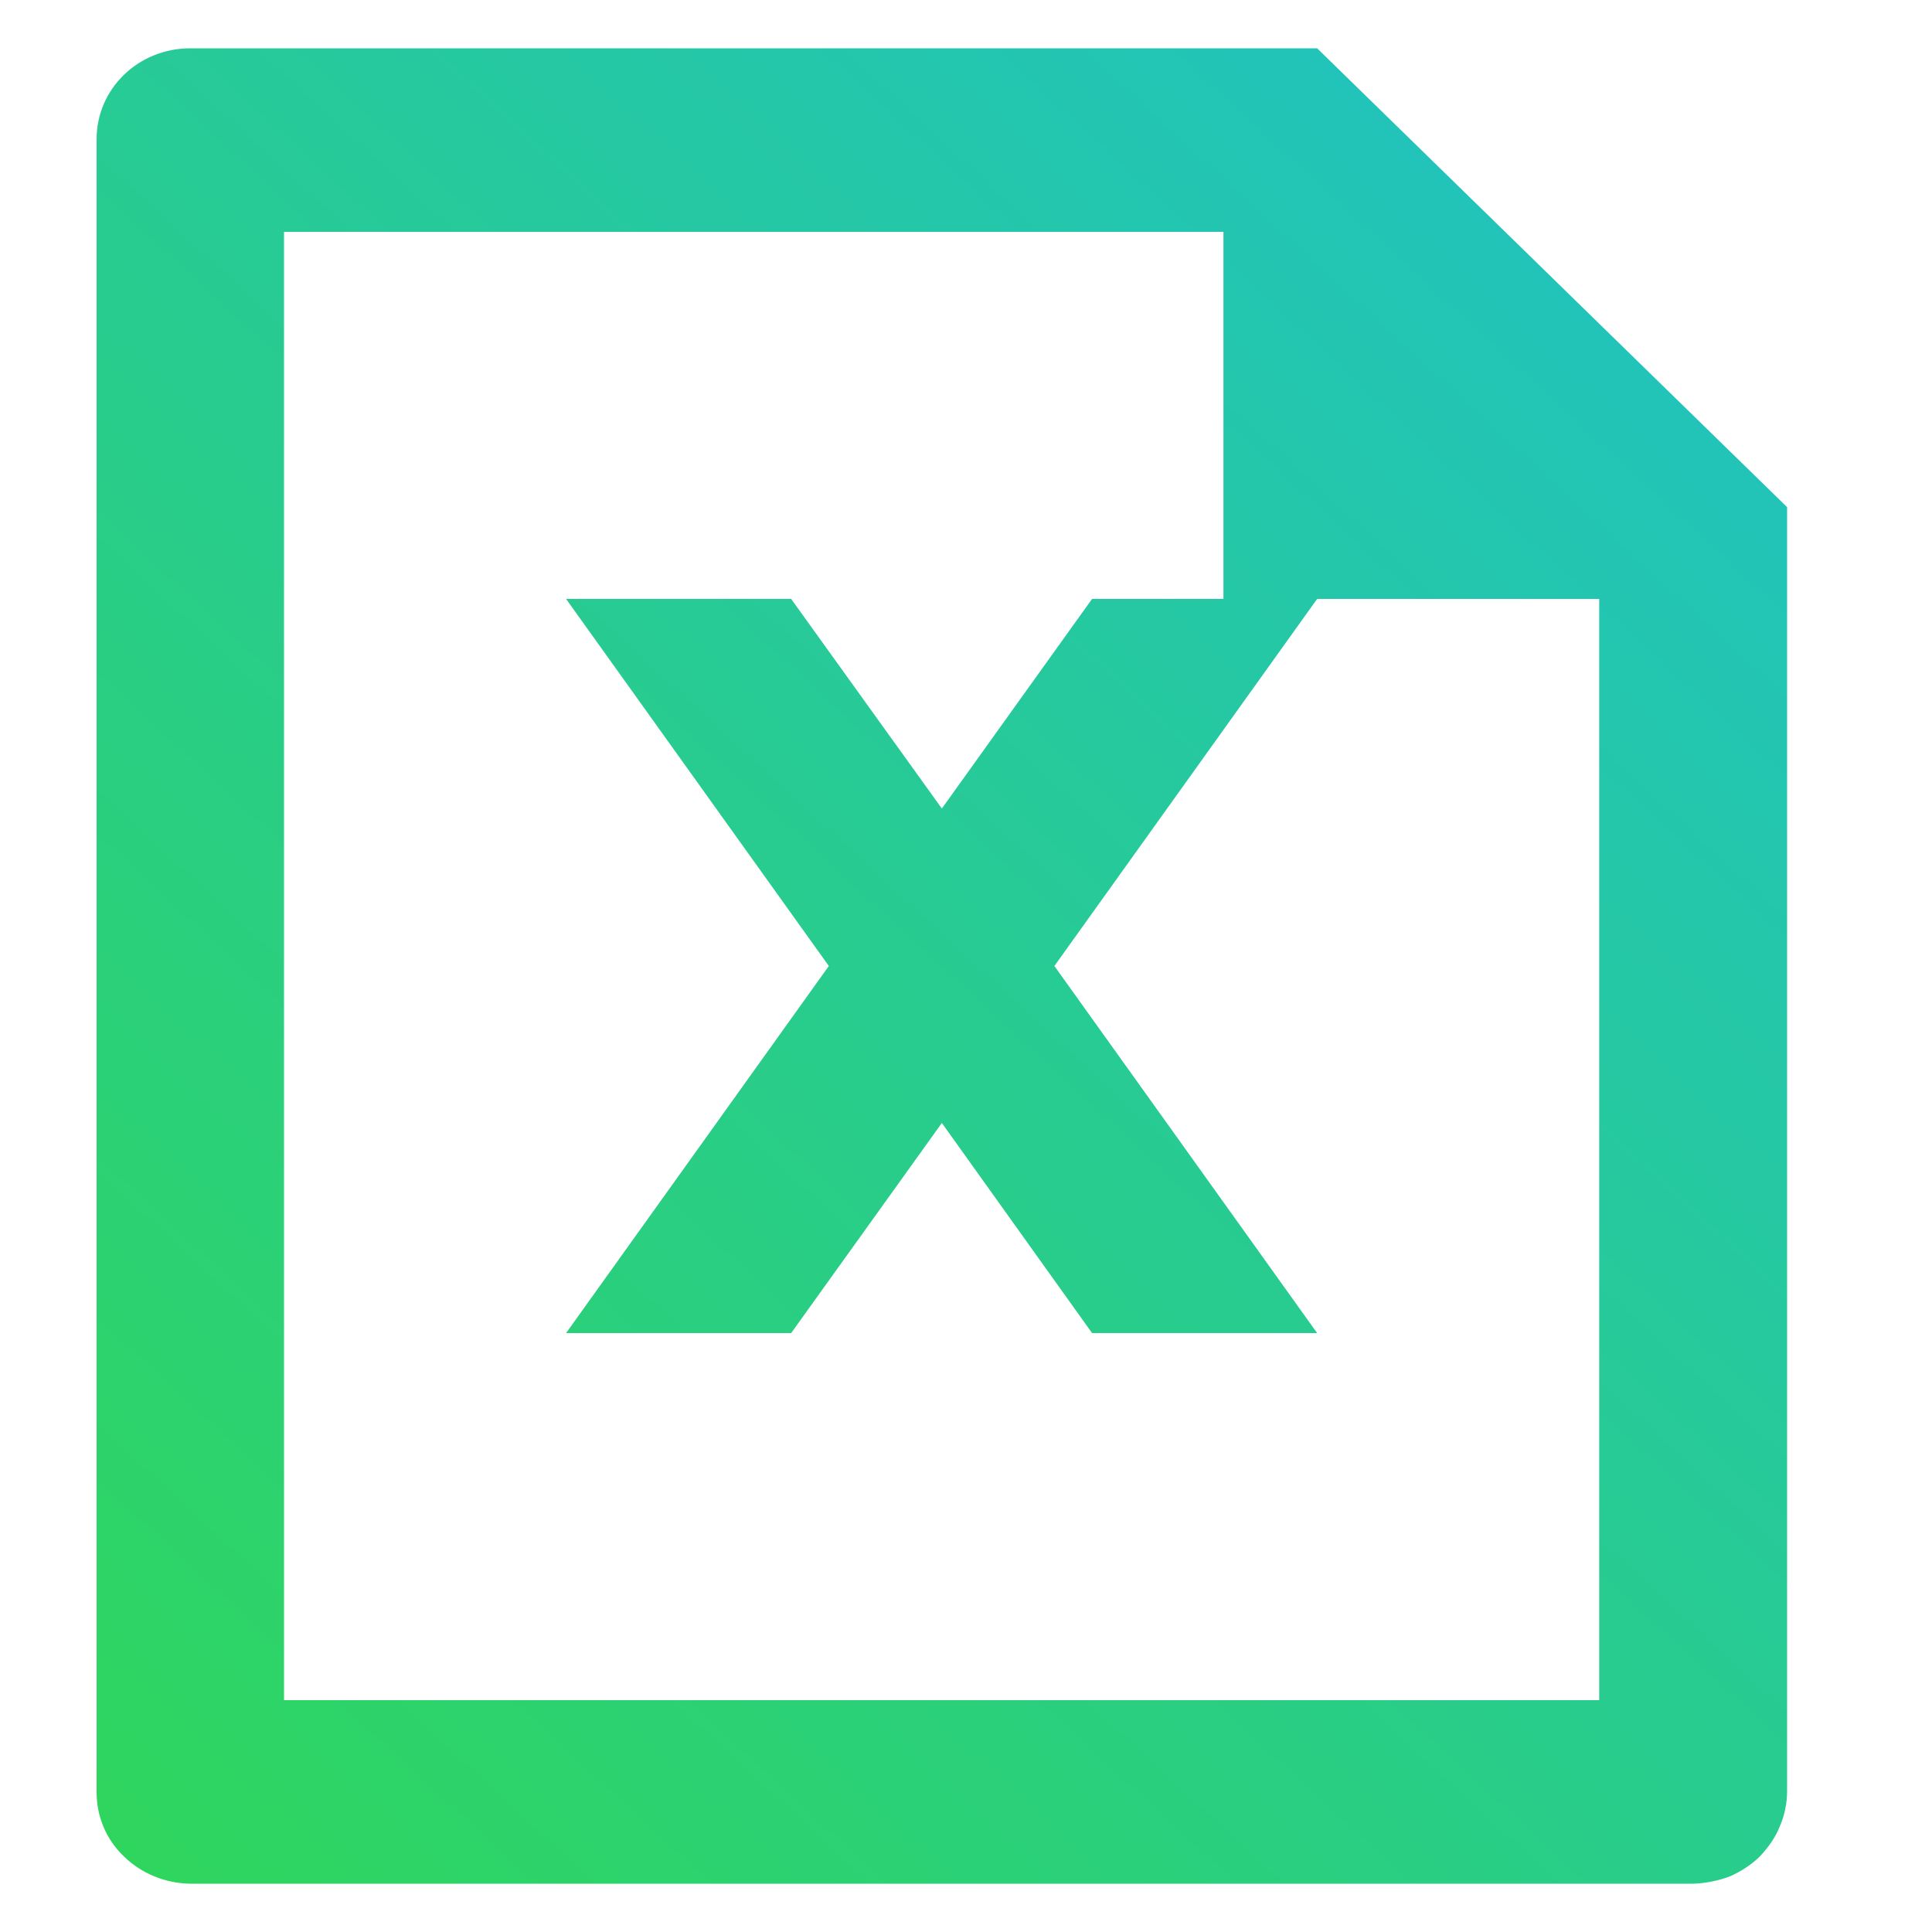 <svg width="40" height="40" viewBox="0 0 40 40" fill="none" xmlns="http://www.w3.org/2000/svg" xmlns:xlink="http://www.w3.org/1999/xlink">
    <defs>
        <clipPath id="clip341_4119">
            <rect id="file-excel-line" width="40" height="40" fill="white" fill-opacity="0"/>
        </clipPath>
        <linearGradient x1="2" y1="39" x2="37" y2="1" id="paint_linear_341_4120_0" gradientUnits="userSpaceOnUse">
            <stop stop-color="#2FD65C"/>
            <stop offset="1" stop-color="#20C1C7"/>
        </linearGradient>
    </defs>
    <rect id="file-excel-line" width="40" height="40" fill="#FFFFFF" fill-opacity="0"/>
    <g clip-path="url(#clip341_4119)">
        <path id="矢量 49" d="M21.83 20L27.27 27.6L22.61 27.6L19.5 23.25L16.38 27.6L11.72 27.6L17.16 20L11.72 12.4L16.38 12.4L19.5 16.74L22.61 12.4L25.33 12.4L25.33 4.8L5.88 4.8L5.88 35.2L33.11 35.2L33.11 12.4L27.27 12.4L21.83 20ZM2 2.88C2 1.84 2.86 1 3.94 1L27.27 1L37 10.5L37 37.08C37 37.33 36.95 37.58 36.85 37.81C36.76 38.04 36.61 38.25 36.44 38.43C36.26 38.61 36.04 38.75 35.81 38.85C35.57 38.94 35.32 38.99 35.06 39L3.93 39C3.42 38.99 2.93 38.79 2.57 38.44C2.2 38.09 2 37.61 2 37.11L2 2.88Z" fill="url(#paint_linear_341_4120_0)" fill-opacity="1" fill-rule="evenodd"/>
    </g>
</svg>
